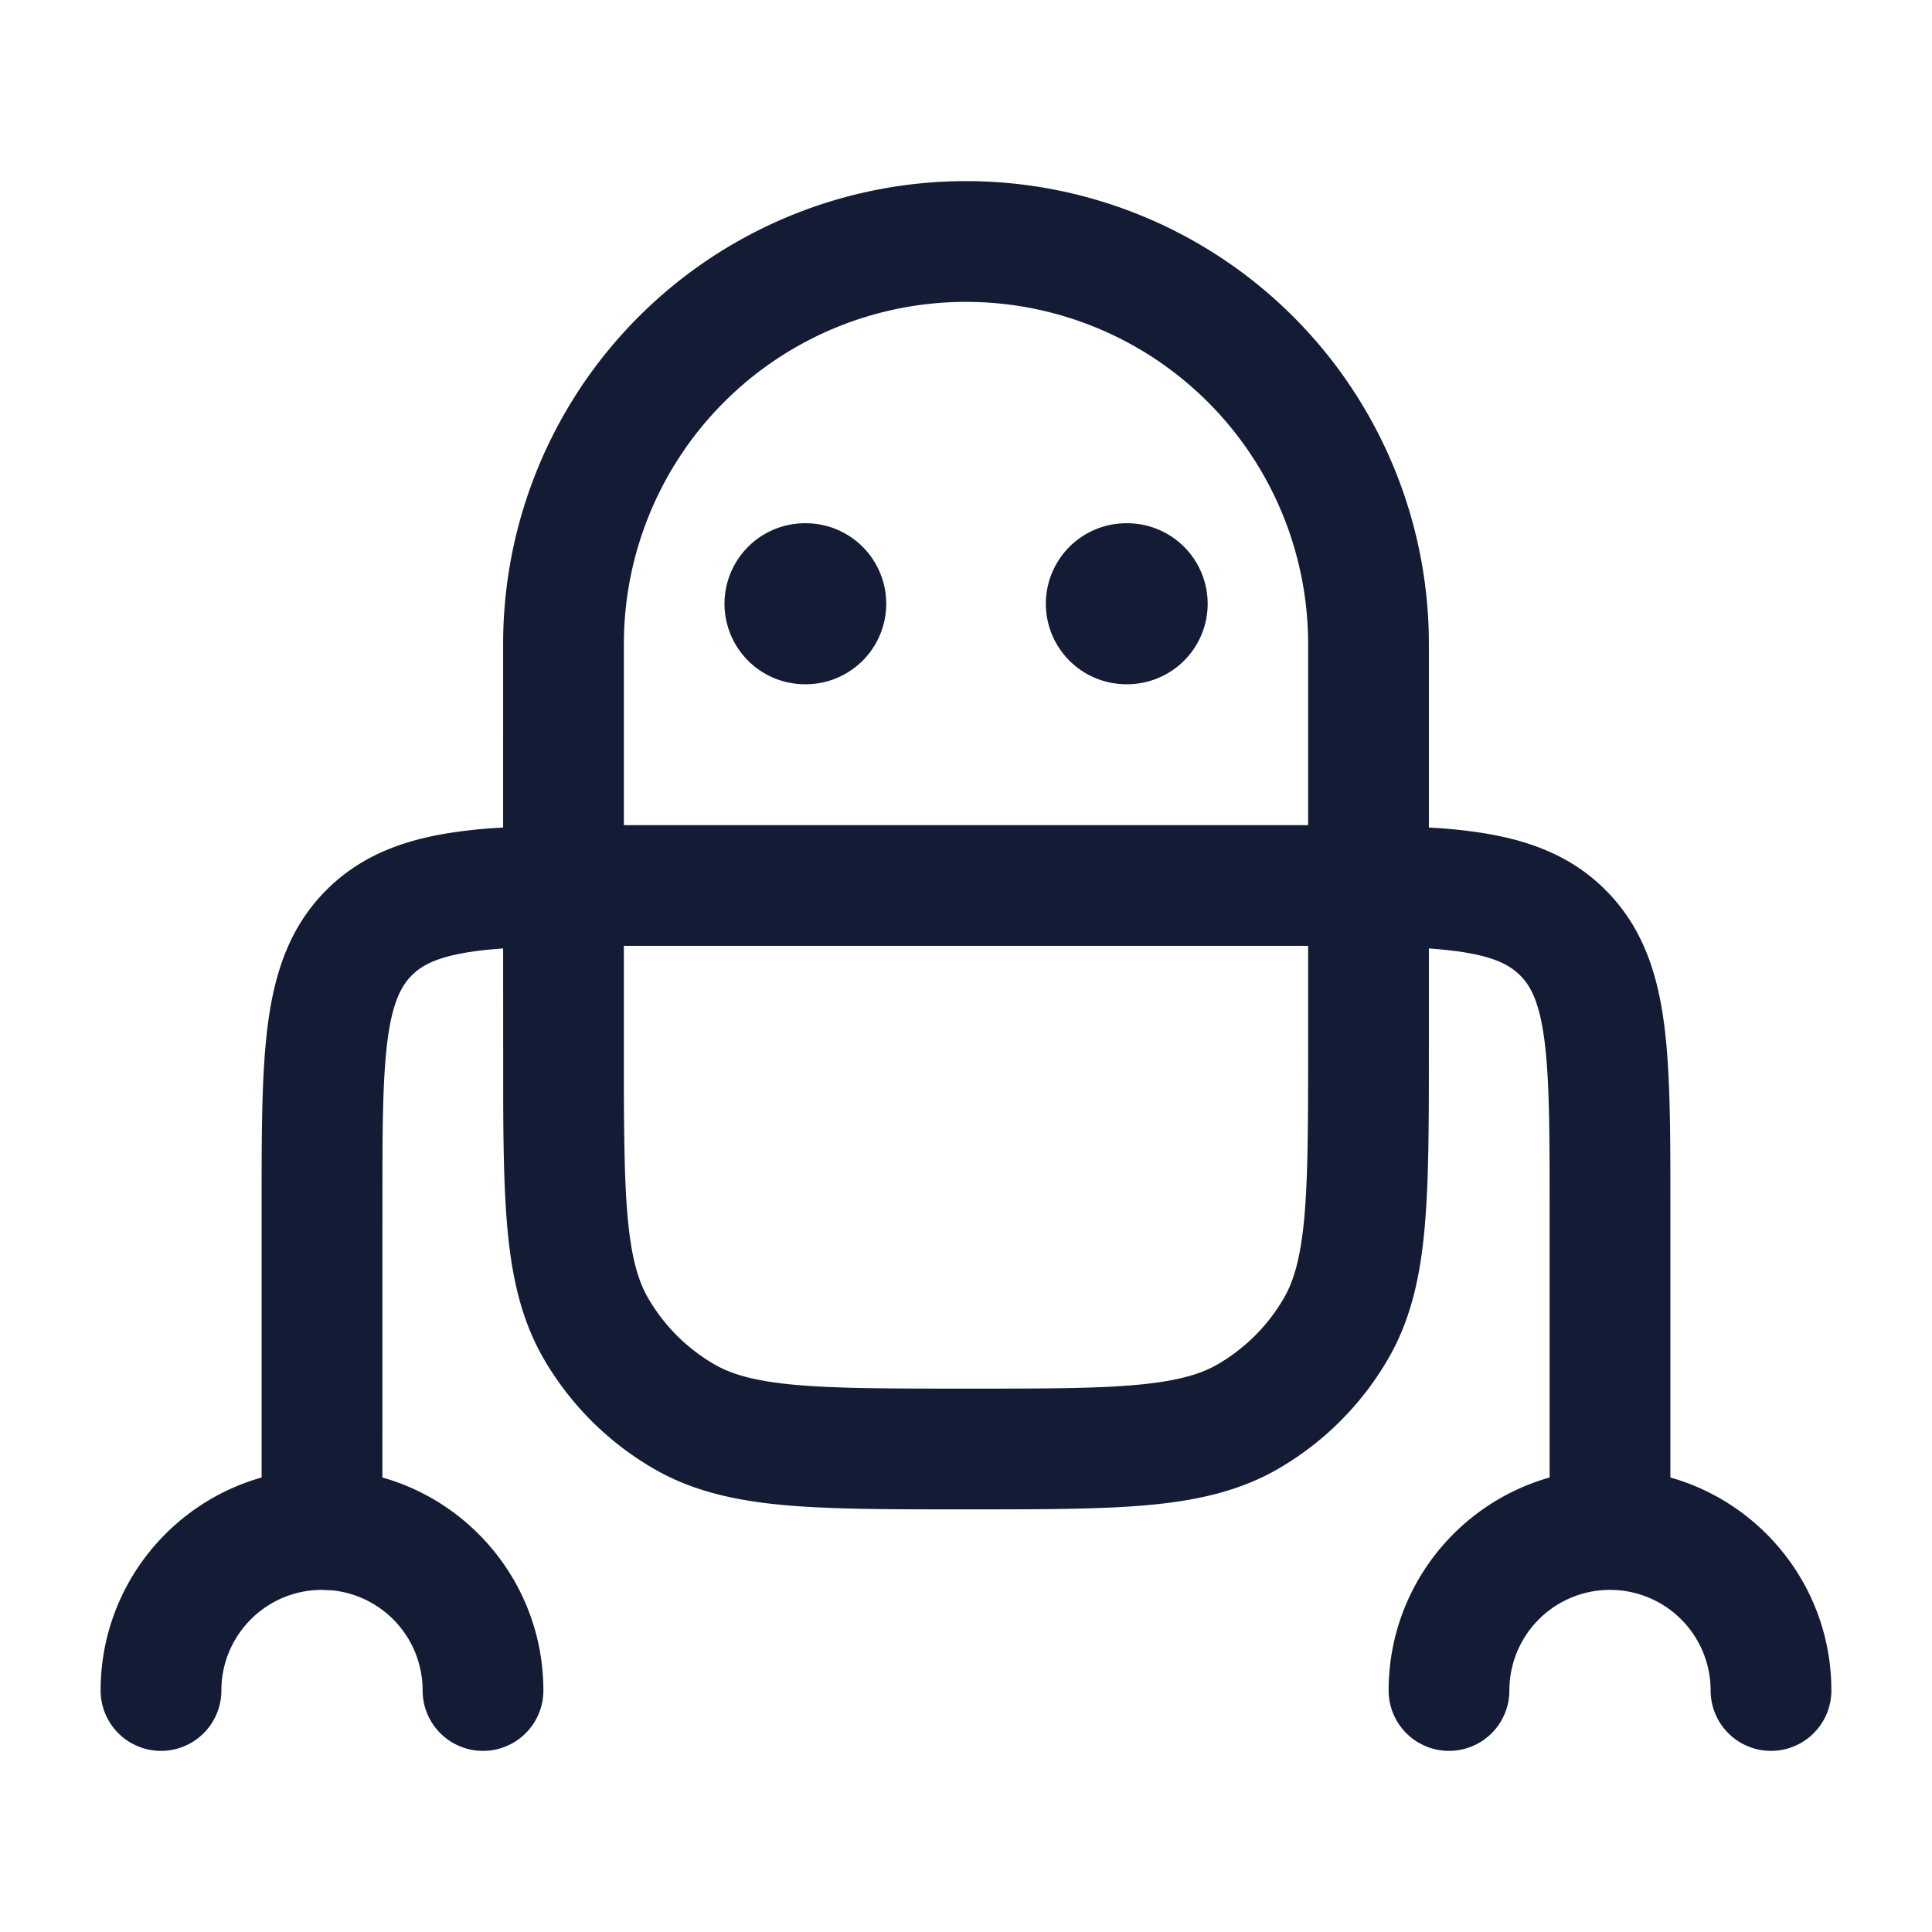 <svg xmlns="http://www.w3.org/2000/svg" width="24" height="24" fill="none"><path fill="#141B34" fill-rule="evenodd" d="M12 2.25A5.75 5.75 0 0 1 17.75 8v2.28q.29.015.544.05c.628.084 1.195.27 1.65.726.456.455.642 1.022.726 1.65.08.594.08 1.344.08 2.242v3.406c1.154.326 2 1.387 2 2.646a.75.75 0 0 1-1.5 0 1.25 1.25 0 1 0-2.5 0 .75.75 0 0 1-1.5 0c0-1.259.846-2.32 2-2.646V15c0-.964-.002-1.612-.067-2.095-.062-.461-.169-.659-.3-.789s-.327-.237-.788-.3a6 6 0 0 0-.345-.034v1.254c0 .904 0 1.633-.053 2.222-.055.606-.172 1.136-.45 1.617a3.75 3.75 0 0 1-1.372 1.373c-.481.277-1.011.394-1.617.449-.589.053-1.318.053-2.222.053h-.072c-.904 0-1.633 0-2.222-.053-.606-.055-1.136-.172-1.617-.45a3.75 3.75 0 0 1-1.373-1.372c-.277-.481-.394-1.011-.449-1.617-.04-.442-.05-.962-.052-1.576l-.001-1.9q-.185.013-.345.034c-.461.063-.659.17-.789.3s-.237.328-.3.79c-.051.386-.063.877-.065 1.552l-.001 3.896c1.154.326 2 1.387 2 2.646a.75.75 0 0 1-1.5 0 1.25 1.25 0 0 0-1.122-1.244L4 19.75c-.691 0-1.25.56-1.25 1.25a.75.75 0 0 1-1.5 0c0-1.259.846-2.32 2-2.646v-3.406c0-.899 0-1.648.08-2.242.084-.628.27-1.195.725-1.65.456-.456 1.023-.642 1.65-.726q.255-.035.545-.05V8A5.75 5.75 0 0 1 12 2.25m4.25 9.5h-8.5v1.841c.003.644.011 1.133.047 1.531.046.502.13.788.254 1.003.198.342.482.626.824.824.215.124.5.208 1.003.254.512.046 1.174.047 2.122.047s1.61 0 2.122-.047c.502-.046.788-.13 1.003-.254.342-.198.626-.482.824-.824.124-.215.208-.5.254-1.003.046-.512.047-1.174.047-2.122zm-4.25-8A4.25 4.25 0 0 0 7.75 8v2.25h8.5V8A4.25 4.25 0 0 0 12 3.75m1.992 2.75a1 1 0 1 0 0 2h.01a1 1 0 1 0 0-2zM9 7.5a1 1 0 0 1 1-1h.009a1 1 0 1 1 0 2H10a1 1 0 0 1-1-1" clip-rule="evenodd"/></svg>